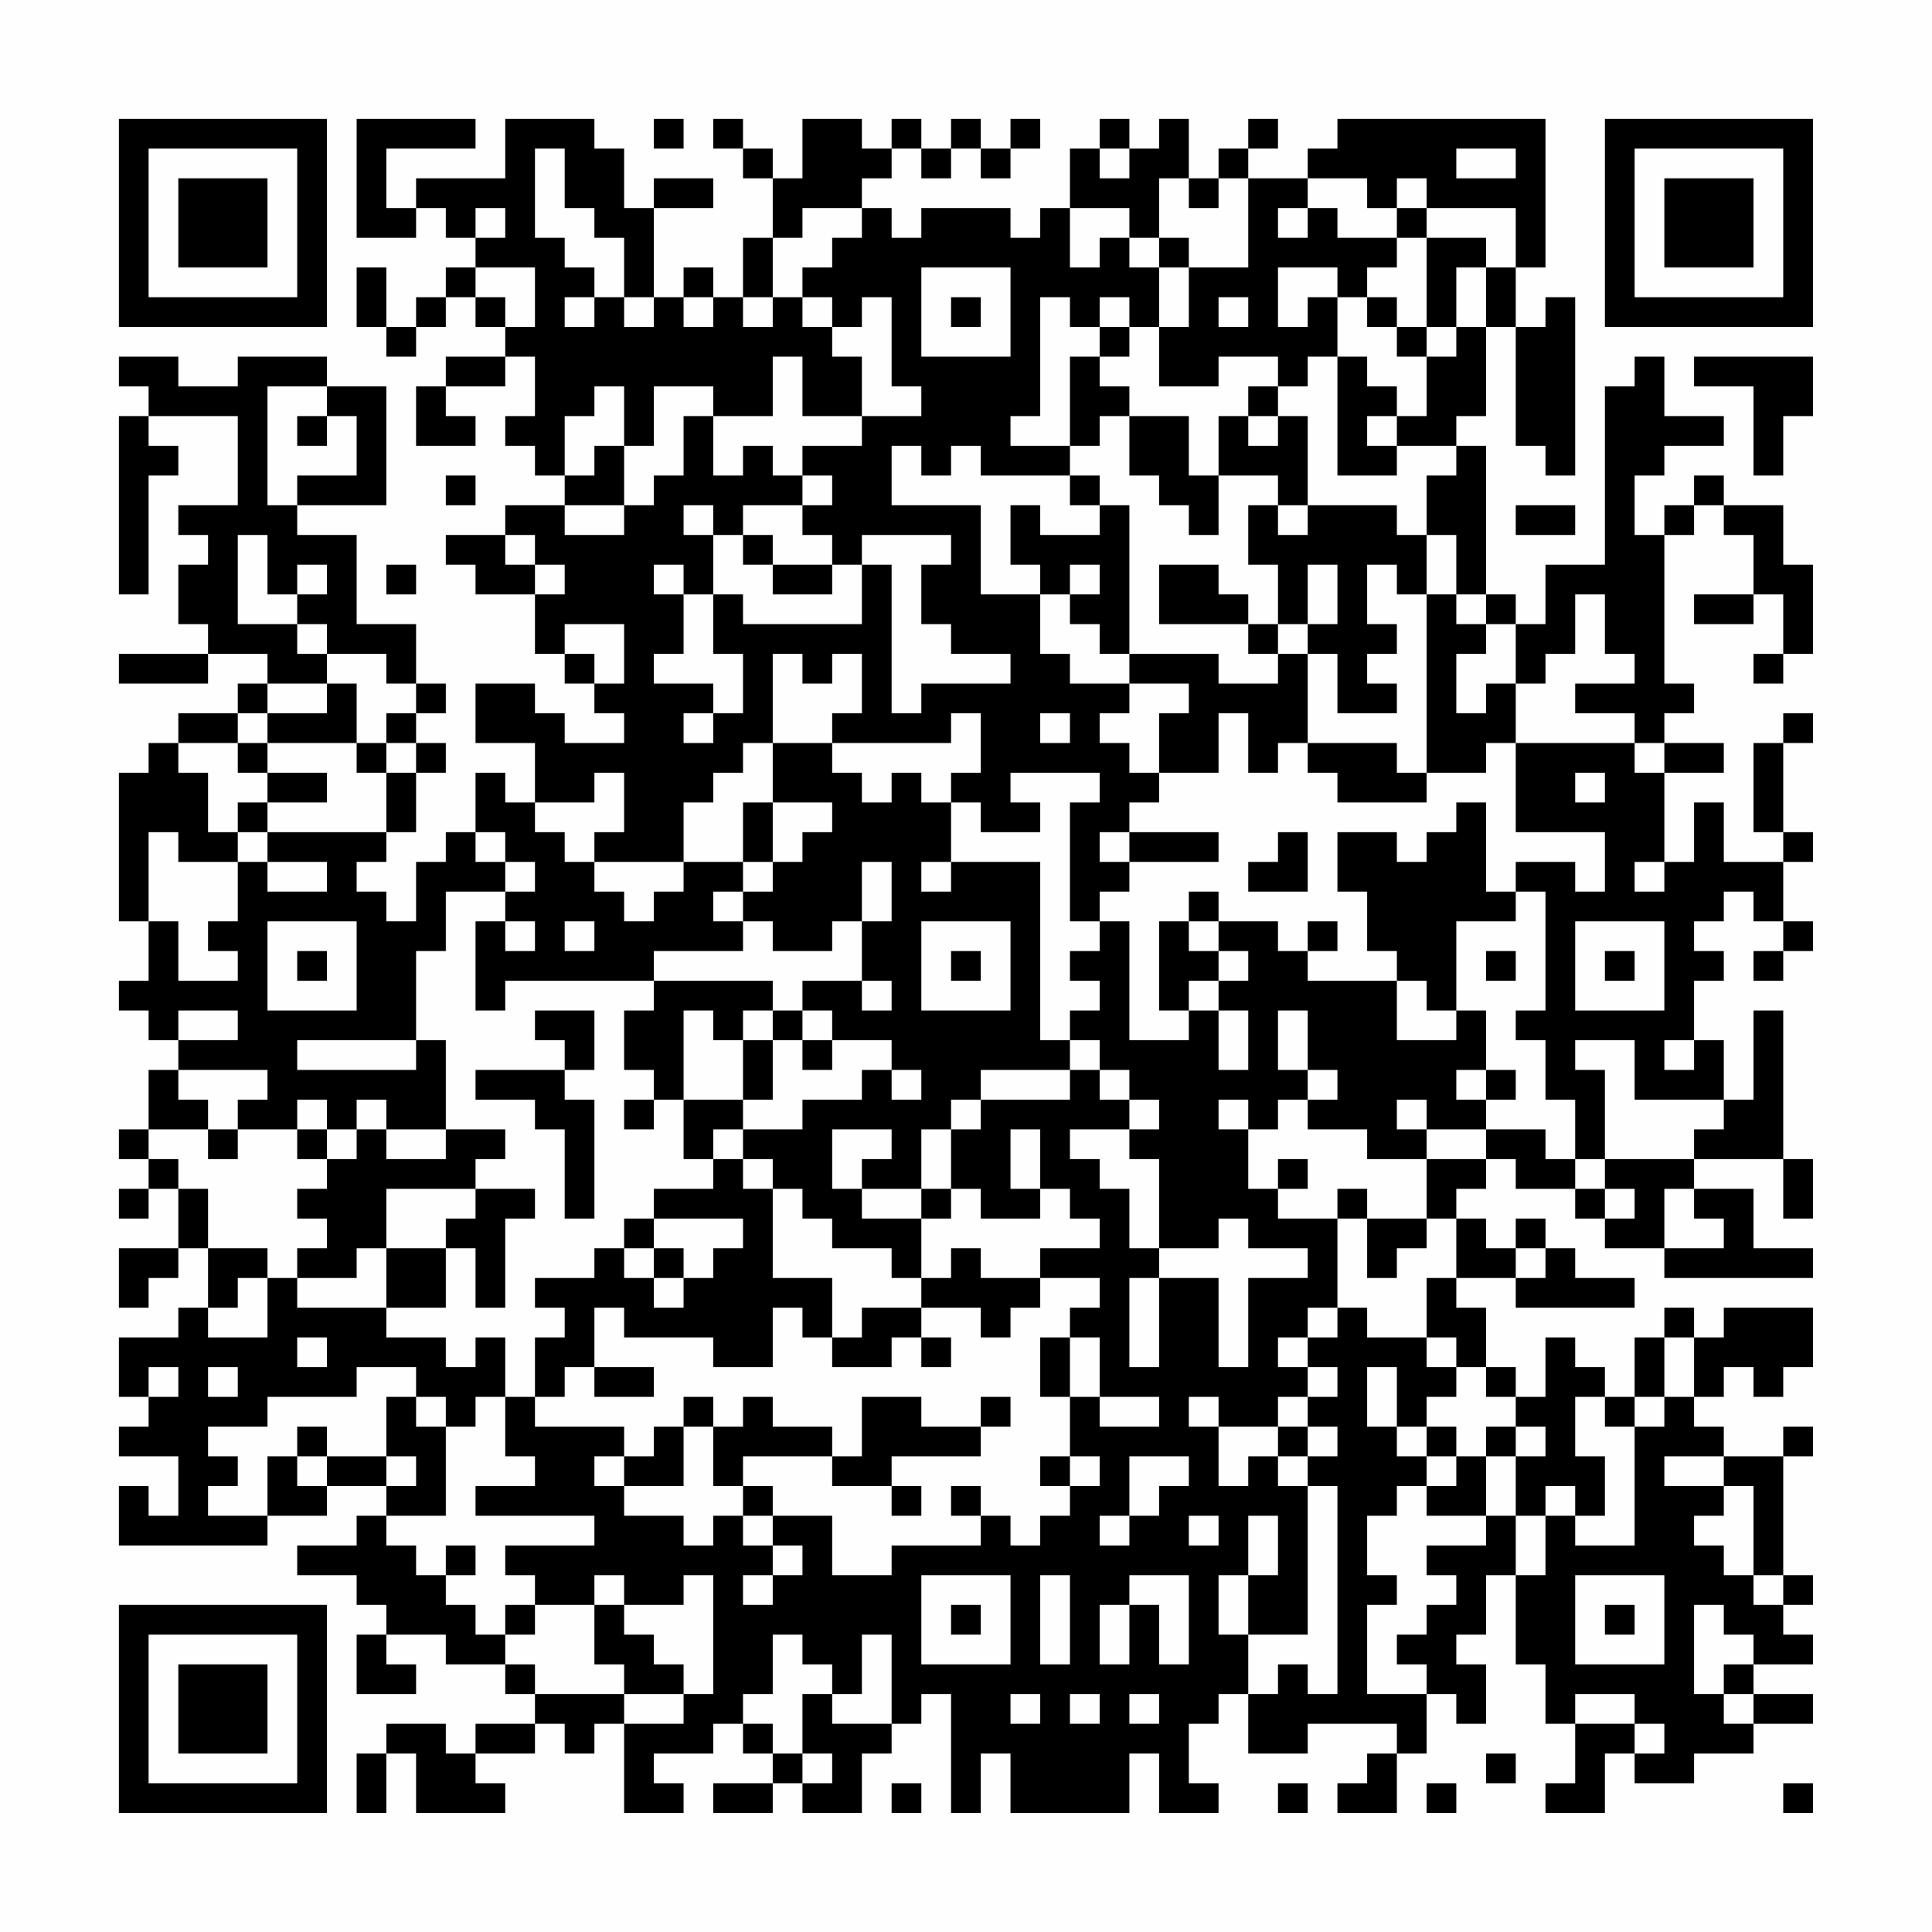 <?xml version="1.0" encoding="UTF-8"?>
<svg xmlns="http://www.w3.org/2000/svg" version="1.1" width="300" height="300" viewBox="0 0 300 300"><rect x="0" y="0" width="300" height="300" fill="#fefefe"/><g transform="scale(4.615)"><g transform="translate(4,4)"><path fill-rule="evenodd" d="M8 0L8 4L10 4L10 3L11 3L11 4L12 4L12 5L11 5L11 6L10 6L10 7L9 7L9 5L8 5L8 7L9 7L9 8L10 8L10 7L11 7L11 6L12 6L12 7L13 7L13 8L11 8L11 9L10 9L10 11L12 11L12 10L11 10L11 9L13 9L13 8L14 8L14 10L13 10L13 11L14 11L14 12L15 12L15 13L13 13L13 14L11 14L11 15L12 15L12 16L14 16L14 18L15 18L15 19L16 19L16 20L17 20L17 21L15 21L15 20L14 20L14 19L12 19L12 21L14 21L14 23L13 23L13 22L12 22L12 24L11 24L11 25L10 25L10 27L9 27L9 26L8 26L8 25L9 25L9 24L10 24L10 22L11 22L11 21L10 21L10 20L11 20L11 19L10 19L10 17L8 17L8 14L6 14L6 13L9 13L9 9L7 9L7 8L4 8L4 9L2 9L2 8L0 8L0 9L1 9L1 10L0 10L0 16L1 16L1 12L2 12L2 11L1 11L1 10L4 10L4 13L2 13L2 14L3 14L3 15L2 15L2 17L3 17L3 18L0 18L0 19L3 19L3 18L5 18L5 19L4 19L4 20L2 20L2 21L1 21L1 22L0 22L0 27L1 27L1 29L0 29L0 30L1 30L1 31L2 31L2 32L1 32L1 34L0 34L0 35L1 35L1 36L0 36L0 37L1 37L1 36L2 36L2 38L0 38L0 40L1 40L1 39L2 39L2 38L3 38L3 40L2 40L2 41L0 41L0 43L1 43L1 44L0 44L0 45L2 45L2 47L1 47L1 46L0 46L0 48L5 48L5 47L7 47L7 46L9 46L9 47L8 47L8 48L6 48L6 49L8 49L8 50L9 50L9 51L8 51L8 53L10 53L10 52L9 52L9 51L11 51L11 52L13 52L13 53L14 53L14 54L12 54L12 55L11 55L11 54L9 54L9 55L8 55L8 57L9 57L9 55L10 55L10 57L13 57L13 56L12 56L12 55L14 55L14 54L15 54L15 55L16 55L16 54L17 54L17 57L19 57L19 56L18 56L18 55L20 55L20 54L21 54L21 55L22 55L22 56L20 56L20 57L22 57L22 56L23 56L23 57L25 57L25 55L26 55L26 54L27 54L27 53L28 53L28 57L29 57L29 55L30 55L30 57L34 57L34 55L35 55L35 57L37 57L37 56L36 56L36 54L37 54L37 53L38 53L38 55L40 55L40 54L43 54L43 55L42 55L42 56L41 56L41 57L43 57L43 55L44 55L44 53L45 53L45 54L46 54L46 52L45 52L45 51L46 51L46 49L47 49L47 52L48 52L48 54L49 54L49 56L48 56L48 57L50 57L50 55L51 55L51 56L53 56L53 55L55 55L55 54L57 54L57 53L55 53L55 52L57 52L57 51L56 51L56 50L57 50L57 49L56 49L56 45L57 45L57 44L56 44L56 45L54 45L54 44L53 44L53 43L54 43L54 42L55 42L55 43L56 43L56 42L57 42L57 40L54 40L54 41L53 41L53 40L52 40L52 41L51 41L51 43L50 43L50 42L49 42L49 41L48 41L48 43L47 43L47 42L46 42L46 40L45 40L45 39L47 39L47 40L51 40L51 39L49 39L49 38L48 38L48 37L47 37L47 38L46 38L46 37L45 37L45 36L46 36L46 35L47 35L47 36L49 36L49 37L50 37L50 38L52 38L52 39L57 39L57 38L55 38L55 36L53 36L53 35L56 35L56 37L57 37L57 35L56 35L56 30L55 30L55 33L54 33L54 31L53 31L53 29L54 29L54 28L53 28L53 27L54 27L54 26L55 26L55 27L56 27L56 28L55 28L55 29L56 29L56 28L57 28L57 27L56 27L56 25L57 25L57 24L56 24L56 21L57 21L57 20L56 20L56 21L55 21L55 24L56 24L56 25L54 25L54 23L53 23L53 25L52 25L52 22L54 22L54 21L52 21L52 20L53 20L53 19L52 19L52 14L53 14L53 13L54 13L54 14L55 14L55 16L53 16L53 17L55 17L55 16L56 16L56 18L55 18L55 19L56 19L56 18L57 18L57 15L56 15L56 13L54 13L54 12L53 12L53 13L52 13L52 14L51 14L51 12L52 12L52 11L54 11L54 10L52 10L52 8L51 8L51 9L50 9L50 15L48 15L48 17L47 17L47 16L46 16L46 11L45 11L45 10L46 10L46 7L47 7L47 11L48 11L48 12L49 12L49 6L48 6L48 7L47 7L47 5L48 5L48 0L41 0L41 1L40 1L40 2L38 2L38 1L39 1L39 0L38 0L38 1L37 1L37 2L36 2L36 0L35 0L35 1L34 1L34 0L33 0L33 1L32 1L32 3L31 3L31 4L30 4L30 3L27 3L27 4L26 4L26 3L25 3L25 2L26 2L26 1L27 1L27 2L28 2L28 1L29 1L29 2L30 2L30 1L31 1L31 0L30 0L30 1L29 1L29 0L28 0L28 1L27 1L27 0L26 0L26 1L25 1L25 0L23 0L23 2L22 2L22 1L21 1L21 0L20 0L20 1L21 1L21 2L22 2L22 4L21 4L21 6L20 6L20 5L19 5L19 6L18 6L18 3L20 3L20 2L18 2L18 3L17 3L17 1L16 1L16 0L13 0L13 2L10 2L10 3L9 3L9 1L12 1L12 0ZM18 0L18 1L19 1L19 0ZM14 1L14 4L15 4L15 5L16 5L16 6L15 6L15 7L16 7L16 6L17 6L17 7L18 7L18 6L17 6L17 4L16 4L16 3L15 3L15 1ZM33 1L33 2L34 2L34 1ZM45 1L45 2L47 2L47 1ZM35 2L35 4L34 4L34 3L32 3L32 5L33 5L33 4L34 4L34 5L35 5L35 7L34 7L34 6L33 6L33 7L32 7L32 6L31 6L31 10L30 10L30 11L32 11L32 12L29 12L29 11L28 11L28 12L27 12L27 11L26 11L26 13L29 13L29 16L31 16L31 18L32 18L32 19L34 19L34 20L33 20L33 21L34 21L34 22L35 22L35 23L34 23L34 24L33 24L33 25L34 25L34 26L33 26L33 27L32 27L32 23L33 23L33 22L30 22L30 23L31 23L31 24L29 24L29 23L28 23L28 22L29 22L29 20L28 20L28 21L24 21L24 20L25 20L25 18L24 18L24 19L23 19L23 18L22 18L22 21L21 21L21 22L20 22L20 23L19 23L19 25L16 25L16 24L17 24L17 22L16 22L16 23L14 23L14 24L15 24L15 25L16 25L16 26L17 26L17 27L18 27L18 26L19 26L19 25L21 25L21 26L20 26L20 27L21 27L21 28L18 28L18 29L13 29L13 30L12 30L12 27L13 27L13 28L14 28L14 27L13 27L13 26L14 26L14 25L13 25L13 24L12 24L12 25L13 25L13 26L11 26L11 28L10 28L10 31L6 31L6 32L10 32L10 31L11 31L11 34L9 34L9 33L8 33L8 34L7 34L7 33L6 33L6 34L4 34L4 33L5 33L5 32L2 32L2 33L3 33L3 34L1 34L1 35L2 35L2 36L3 36L3 38L5 38L5 39L4 39L4 40L3 40L3 41L5 41L5 39L6 39L6 40L9 40L9 41L11 41L11 42L12 42L12 41L13 41L13 43L12 43L12 44L11 44L11 43L10 43L10 42L8 42L8 43L5 43L5 44L3 44L3 45L4 45L4 46L3 46L3 47L5 47L5 45L6 45L6 46L7 46L7 45L9 45L9 46L10 46L10 45L9 45L9 43L10 43L10 44L11 44L11 47L9 47L9 48L10 48L10 49L11 49L11 50L12 50L12 51L13 51L13 52L14 52L14 53L17 53L17 54L19 54L19 53L20 53L20 49L19 49L19 50L17 50L17 49L16 49L16 50L14 50L14 49L13 49L13 48L16 48L16 47L12 47L12 46L14 46L14 45L13 45L13 43L14 43L14 44L17 44L17 45L16 45L16 46L17 46L17 47L19 47L19 48L20 48L20 47L21 47L21 48L22 48L22 49L21 49L21 50L22 50L22 49L23 49L23 48L22 48L22 47L24 47L24 49L26 49L26 48L29 48L29 47L30 47L30 48L31 48L31 47L32 47L32 46L33 46L33 45L32 45L32 43L33 43L33 44L35 44L35 43L33 43L33 41L32 41L32 40L33 40L33 39L31 39L31 38L33 38L33 37L32 37L32 36L31 36L31 34L30 34L30 36L31 36L31 37L29 37L29 36L28 36L28 34L29 34L29 33L32 33L32 32L33 32L33 33L34 33L34 34L32 34L32 35L33 35L33 36L34 36L34 38L35 38L35 39L34 39L34 42L35 42L35 39L37 39L37 42L38 42L38 39L40 39L40 38L38 38L38 37L37 37L37 38L35 38L35 35L34 35L34 34L35 34L35 33L34 33L34 32L33 32L33 31L32 31L32 30L33 30L33 29L32 29L32 28L33 28L33 27L34 27L34 31L36 31L36 30L37 30L37 32L38 32L38 30L37 30L37 29L38 29L38 28L37 28L37 27L39 27L39 28L40 28L40 29L43 29L43 31L45 31L45 30L46 30L46 32L45 32L45 33L46 33L46 34L44 34L44 33L43 33L43 34L44 34L44 35L42 35L42 34L40 34L40 33L41 33L41 32L40 32L40 30L39 30L39 32L40 32L40 33L39 33L39 34L38 34L38 33L37 33L37 34L38 34L38 36L39 36L39 37L41 37L41 40L40 40L40 41L39 41L39 42L40 42L40 43L39 43L39 44L37 44L37 43L36 43L36 44L37 44L37 46L38 46L38 45L39 45L39 46L40 46L40 51L38 51L38 49L39 49L39 47L38 47L38 49L37 49L37 51L38 51L38 53L39 53L39 52L40 52L40 53L41 53L41 46L40 46L40 45L41 45L41 44L40 44L40 43L41 43L41 42L40 42L40 41L41 41L41 40L42 40L42 41L44 41L44 42L45 42L45 43L44 43L44 44L43 44L43 42L42 42L42 44L43 44L43 45L44 45L44 46L43 46L43 47L42 47L42 49L43 49L43 50L42 50L42 53L44 53L44 52L43 52L43 51L44 51L44 50L45 50L45 49L44 49L44 48L46 48L46 47L47 47L47 49L48 49L48 47L49 47L49 48L51 48L51 44L52 44L52 43L53 43L53 41L52 41L52 43L51 43L51 44L50 44L50 43L49 43L49 45L50 45L50 47L49 47L49 46L48 46L48 47L47 47L47 45L48 45L48 44L47 44L47 43L46 43L46 42L45 42L45 41L44 41L44 39L45 39L45 37L44 37L44 35L46 35L46 34L48 34L48 35L49 35L49 36L50 36L50 37L51 37L51 36L50 36L50 35L53 35L53 34L54 34L54 33L51 33L51 31L49 31L49 32L50 32L50 35L49 35L49 33L48 33L48 31L47 31L47 30L48 30L48 26L47 26L47 25L49 25L49 26L50 26L50 24L47 24L47 21L51 21L51 22L52 22L52 21L51 21L51 20L49 20L49 19L51 19L51 18L50 18L50 16L49 16L49 18L48 18L48 19L47 19L47 17L46 17L46 16L45 16L45 14L44 14L44 12L45 12L45 11L43 11L43 10L44 10L44 8L45 8L45 7L46 7L46 5L47 5L47 3L44 3L44 2L43 2L43 3L42 3L42 2L40 2L40 3L39 3L39 4L40 4L40 3L41 3L41 4L43 4L43 5L42 5L42 6L41 6L41 5L39 5L39 7L40 7L40 6L41 6L41 8L40 8L40 9L39 9L39 8L37 8L37 9L35 9L35 7L36 7L36 5L38 5L38 2L37 2L37 3L36 3L36 2ZM12 3L12 4L13 4L13 3ZM23 3L23 4L22 4L22 6L21 6L21 7L22 7L22 6L23 6L23 7L24 7L24 8L25 8L25 10L23 10L23 8L22 8L22 10L20 10L20 9L18 9L18 11L17 11L17 9L16 9L16 10L15 10L15 12L16 12L16 11L17 11L17 13L15 13L15 14L17 14L17 13L18 13L18 12L19 12L19 10L20 10L20 12L21 12L21 11L22 11L22 12L23 12L23 13L21 13L21 14L20 14L20 13L19 13L19 14L20 14L20 16L19 16L19 15L18 15L18 16L19 16L19 18L18 18L18 19L20 19L20 20L19 20L19 21L20 21L20 20L21 20L21 18L20 18L20 16L21 16L21 17L25 17L25 15L26 15L26 20L27 20L27 19L30 19L30 18L28 18L28 17L27 17L27 15L28 15L28 14L25 14L25 15L24 15L24 14L23 14L23 13L24 13L24 12L23 12L23 11L25 11L25 10L27 10L27 9L26 9L26 6L25 6L25 7L24 7L24 6L23 6L23 5L24 5L24 4L25 4L25 3ZM43 3L43 4L44 4L44 7L43 7L43 6L42 6L42 7L43 7L43 8L44 8L44 7L45 7L45 5L46 5L46 4L44 4L44 3ZM35 4L35 5L36 5L36 4ZM12 5L12 6L13 6L13 7L14 7L14 5ZM27 5L27 8L30 8L30 5ZM19 6L19 7L20 7L20 6ZM28 6L28 7L29 7L29 6ZM37 6L37 7L38 7L38 6ZM33 7L33 8L32 8L32 11L33 11L33 10L34 10L34 12L35 12L35 13L36 13L36 14L37 14L37 12L39 12L39 13L38 13L38 15L39 15L39 17L38 17L38 16L37 16L37 15L35 15L35 17L38 17L38 18L39 18L39 19L37 19L37 18L34 18L34 13L33 13L33 12L32 12L32 13L33 13L33 14L31 14L31 13L30 13L30 15L31 15L31 16L32 16L32 17L33 17L33 18L34 18L34 19L36 19L36 20L35 20L35 22L37 22L37 20L38 20L38 22L39 22L39 21L40 21L40 22L41 22L41 23L44 23L44 22L46 22L46 21L47 21L47 19L46 19L46 20L45 20L45 18L46 18L46 17L45 17L45 16L44 16L44 14L43 14L43 13L40 13L40 10L39 10L39 9L38 9L38 10L37 10L37 12L36 12L36 10L34 10L34 9L33 9L33 8L34 8L34 7ZM41 8L41 12L43 12L43 11L42 11L42 10L43 10L43 9L42 9L42 8ZM53 8L53 9L55 9L55 12L56 12L56 10L57 10L57 8ZM5 9L5 13L6 13L6 12L8 12L8 10L7 10L7 9ZM6 10L6 11L7 11L7 10ZM38 10L38 11L39 11L39 10ZM11 12L11 13L12 13L12 12ZM39 13L39 14L40 14L40 13ZM47 13L47 14L49 14L49 13ZM4 14L4 17L6 17L6 18L7 18L7 19L5 19L5 20L4 20L4 21L2 21L2 22L3 22L3 24L4 24L4 25L2 25L2 24L1 24L1 27L2 27L2 29L4 29L4 28L3 28L3 27L4 27L4 25L5 25L5 26L7 26L7 25L5 25L5 24L9 24L9 22L10 22L10 21L9 21L9 20L10 20L10 19L9 19L9 18L7 18L7 17L6 17L6 16L7 16L7 15L6 15L6 16L5 16L5 14ZM13 14L13 15L14 15L14 16L15 16L15 15L14 15L14 14ZM21 14L21 15L22 15L22 16L24 16L24 15L22 15L22 14ZM9 15L9 16L10 16L10 15ZM32 15L32 16L33 16L33 15ZM40 15L40 17L39 17L39 18L40 18L40 21L43 21L43 22L44 22L44 16L43 16L43 15L42 15L42 17L43 17L43 18L42 18L42 19L43 19L43 20L41 20L41 18L40 18L40 17L41 17L41 15ZM15 17L15 18L16 18L16 19L17 19L17 17ZM7 19L7 20L5 20L5 21L4 21L4 22L5 22L5 23L4 23L4 24L5 24L5 23L7 23L7 22L5 22L5 21L8 21L8 22L9 22L9 21L8 21L8 19ZM31 20L31 21L32 21L32 20ZM22 21L22 23L21 23L21 25L22 25L22 26L21 26L21 27L22 27L22 28L24 28L24 27L25 27L25 29L23 29L23 30L22 30L22 29L18 29L18 30L17 30L17 32L18 32L18 33L17 33L17 34L18 34L18 33L19 33L19 35L20 35L20 36L18 36L18 37L17 37L17 38L16 38L16 39L14 39L14 40L15 40L15 41L14 41L14 43L15 43L15 42L16 42L16 43L18 43L18 42L16 42L16 40L17 40L17 41L20 41L20 42L22 42L22 40L23 40L23 41L24 41L24 42L26 42L26 41L27 41L27 42L28 42L28 41L27 41L27 40L29 40L29 41L30 41L30 40L31 40L31 39L29 39L29 38L28 38L28 39L27 39L27 37L28 37L28 36L27 36L27 34L28 34L28 33L29 33L29 32L32 32L32 31L31 31L31 25L28 25L28 23L27 23L27 22L26 22L26 23L25 23L25 22L24 22L24 21ZM49 22L49 23L50 23L50 22ZM22 23L22 25L23 25L23 24L24 24L24 23ZM45 23L45 24L44 24L44 25L43 25L43 24L41 24L41 26L42 26L42 28L43 28L43 29L44 29L44 30L45 30L45 27L47 27L47 26L46 26L46 23ZM34 24L34 25L37 25L37 24ZM39 24L39 25L38 25L38 26L40 26L40 24ZM25 25L25 27L26 27L26 25ZM27 25L27 26L28 26L28 25ZM51 25L51 26L52 26L52 25ZM36 26L36 27L35 27L35 30L36 30L36 29L37 29L37 28L36 28L36 27L37 27L37 26ZM5 27L5 30L8 30L8 27ZM15 27L15 28L16 28L16 27ZM27 27L27 30L30 30L30 27ZM40 27L40 28L41 28L41 27ZM49 27L49 30L52 30L52 27ZM6 28L6 29L7 29L7 28ZM28 28L28 29L29 29L29 28ZM46 28L46 29L47 29L47 28ZM50 28L50 29L51 29L51 28ZM25 29L25 30L26 30L26 29ZM2 30L2 31L4 31L4 30ZM14 30L14 31L15 31L15 32L12 32L12 33L14 33L14 34L15 34L15 37L16 37L16 33L15 33L15 32L16 32L16 30ZM19 30L19 33L21 33L21 34L20 34L20 35L21 35L21 36L22 36L22 39L24 39L24 41L25 41L25 40L27 40L27 39L26 39L26 38L24 38L24 37L23 37L23 36L22 36L22 35L21 35L21 34L23 34L23 33L25 33L25 32L26 32L26 33L27 33L27 32L26 32L26 31L24 31L24 30L23 30L23 31L22 31L22 30L21 30L21 31L20 31L20 30ZM21 31L21 33L22 33L22 31ZM23 31L23 32L24 32L24 31ZM52 31L52 32L53 32L53 31ZM46 32L46 33L47 33L47 32ZM3 34L3 35L4 35L4 34ZM6 34L6 35L7 35L7 36L6 36L6 37L7 37L7 38L6 38L6 39L8 39L8 38L9 38L9 40L11 40L11 38L12 38L12 40L13 40L13 37L14 37L14 36L12 36L12 35L13 35L13 34L11 34L11 35L9 35L9 34L8 34L8 35L7 35L7 34ZM24 34L24 36L25 36L25 37L27 37L27 36L25 36L25 35L26 35L26 34ZM39 35L39 36L40 36L40 35ZM9 36L9 38L11 38L11 37L12 37L12 36ZM41 36L41 37L42 37L42 39L43 39L43 38L44 38L44 37L42 37L42 36ZM52 36L52 38L54 38L54 37L53 37L53 36ZM18 37L18 38L17 38L17 39L18 39L18 40L19 40L19 39L20 39L20 38L21 38L21 37ZM18 38L18 39L19 39L19 38ZM47 38L47 39L48 39L48 38ZM6 41L6 42L7 42L7 41ZM31 41L31 43L32 43L32 41ZM1 42L1 43L2 43L2 42ZM3 42L3 43L4 43L4 42ZM19 43L19 44L18 44L18 45L17 45L17 46L19 46L19 44L20 44L20 46L21 46L21 47L22 47L22 46L21 46L21 45L24 45L24 46L26 46L26 47L27 47L27 46L26 46L26 45L29 45L29 44L30 44L30 43L29 43L29 44L27 44L27 43L25 43L25 45L24 45L24 44L22 44L22 43L21 43L21 44L20 44L20 43ZM6 44L6 45L7 45L7 44ZM39 44L39 45L40 45L40 44ZM44 44L44 45L45 45L45 46L44 46L44 47L46 47L46 45L47 45L47 44L46 44L46 45L45 45L45 44ZM31 45L31 46L32 46L32 45ZM34 45L34 47L33 47L33 48L34 48L34 47L35 47L35 46L36 46L36 45ZM52 45L52 46L54 46L54 47L53 47L53 48L54 48L54 49L55 49L55 50L56 50L56 49L55 49L55 46L54 46L54 45ZM28 46L28 47L29 47L29 46ZM36 47L36 48L37 48L37 47ZM11 48L11 49L12 49L12 48ZM27 49L27 52L30 52L30 49ZM31 49L31 52L32 52L32 49ZM34 49L34 50L33 50L33 52L34 52L34 50L35 50L35 52L36 52L36 49ZM49 49L49 52L52 52L52 49ZM13 50L13 51L14 51L14 50ZM16 50L16 52L17 52L17 53L19 53L19 52L18 52L18 51L17 51L17 50ZM28 50L28 51L29 51L29 50ZM50 50L50 51L51 51L51 50ZM53 50L53 53L54 53L54 54L55 54L55 53L54 53L54 52L55 52L55 51L54 51L54 50ZM22 51L22 53L21 53L21 54L22 54L22 55L23 55L23 56L24 56L24 55L23 55L23 53L24 53L24 54L26 54L26 51L25 51L25 53L24 53L24 52L23 52L23 51ZM30 53L30 54L31 54L31 53ZM32 53L32 54L33 54L33 53ZM34 53L34 54L35 54L35 53ZM49 53L49 54L51 54L51 55L52 55L52 54L51 54L51 53ZM46 55L46 56L47 56L47 55ZM26 56L26 57L27 57L27 56ZM39 56L39 57L40 57L40 56ZM44 56L44 57L45 57L45 56ZM56 56L56 57L57 57L57 56ZM0 0L0 7L7 7L7 0ZM1 1L1 6L6 6L6 1ZM2 2L2 5L5 5L5 2ZM50 0L50 7L57 7L57 0ZM51 1L51 6L56 6L56 1ZM52 2L52 5L55 5L55 2ZM0 50L0 57L7 57L7 50ZM1 51L1 56L6 56L6 51ZM2 52L2 55L5 55L5 52Z" fill="#000000"/></g></g></svg>
